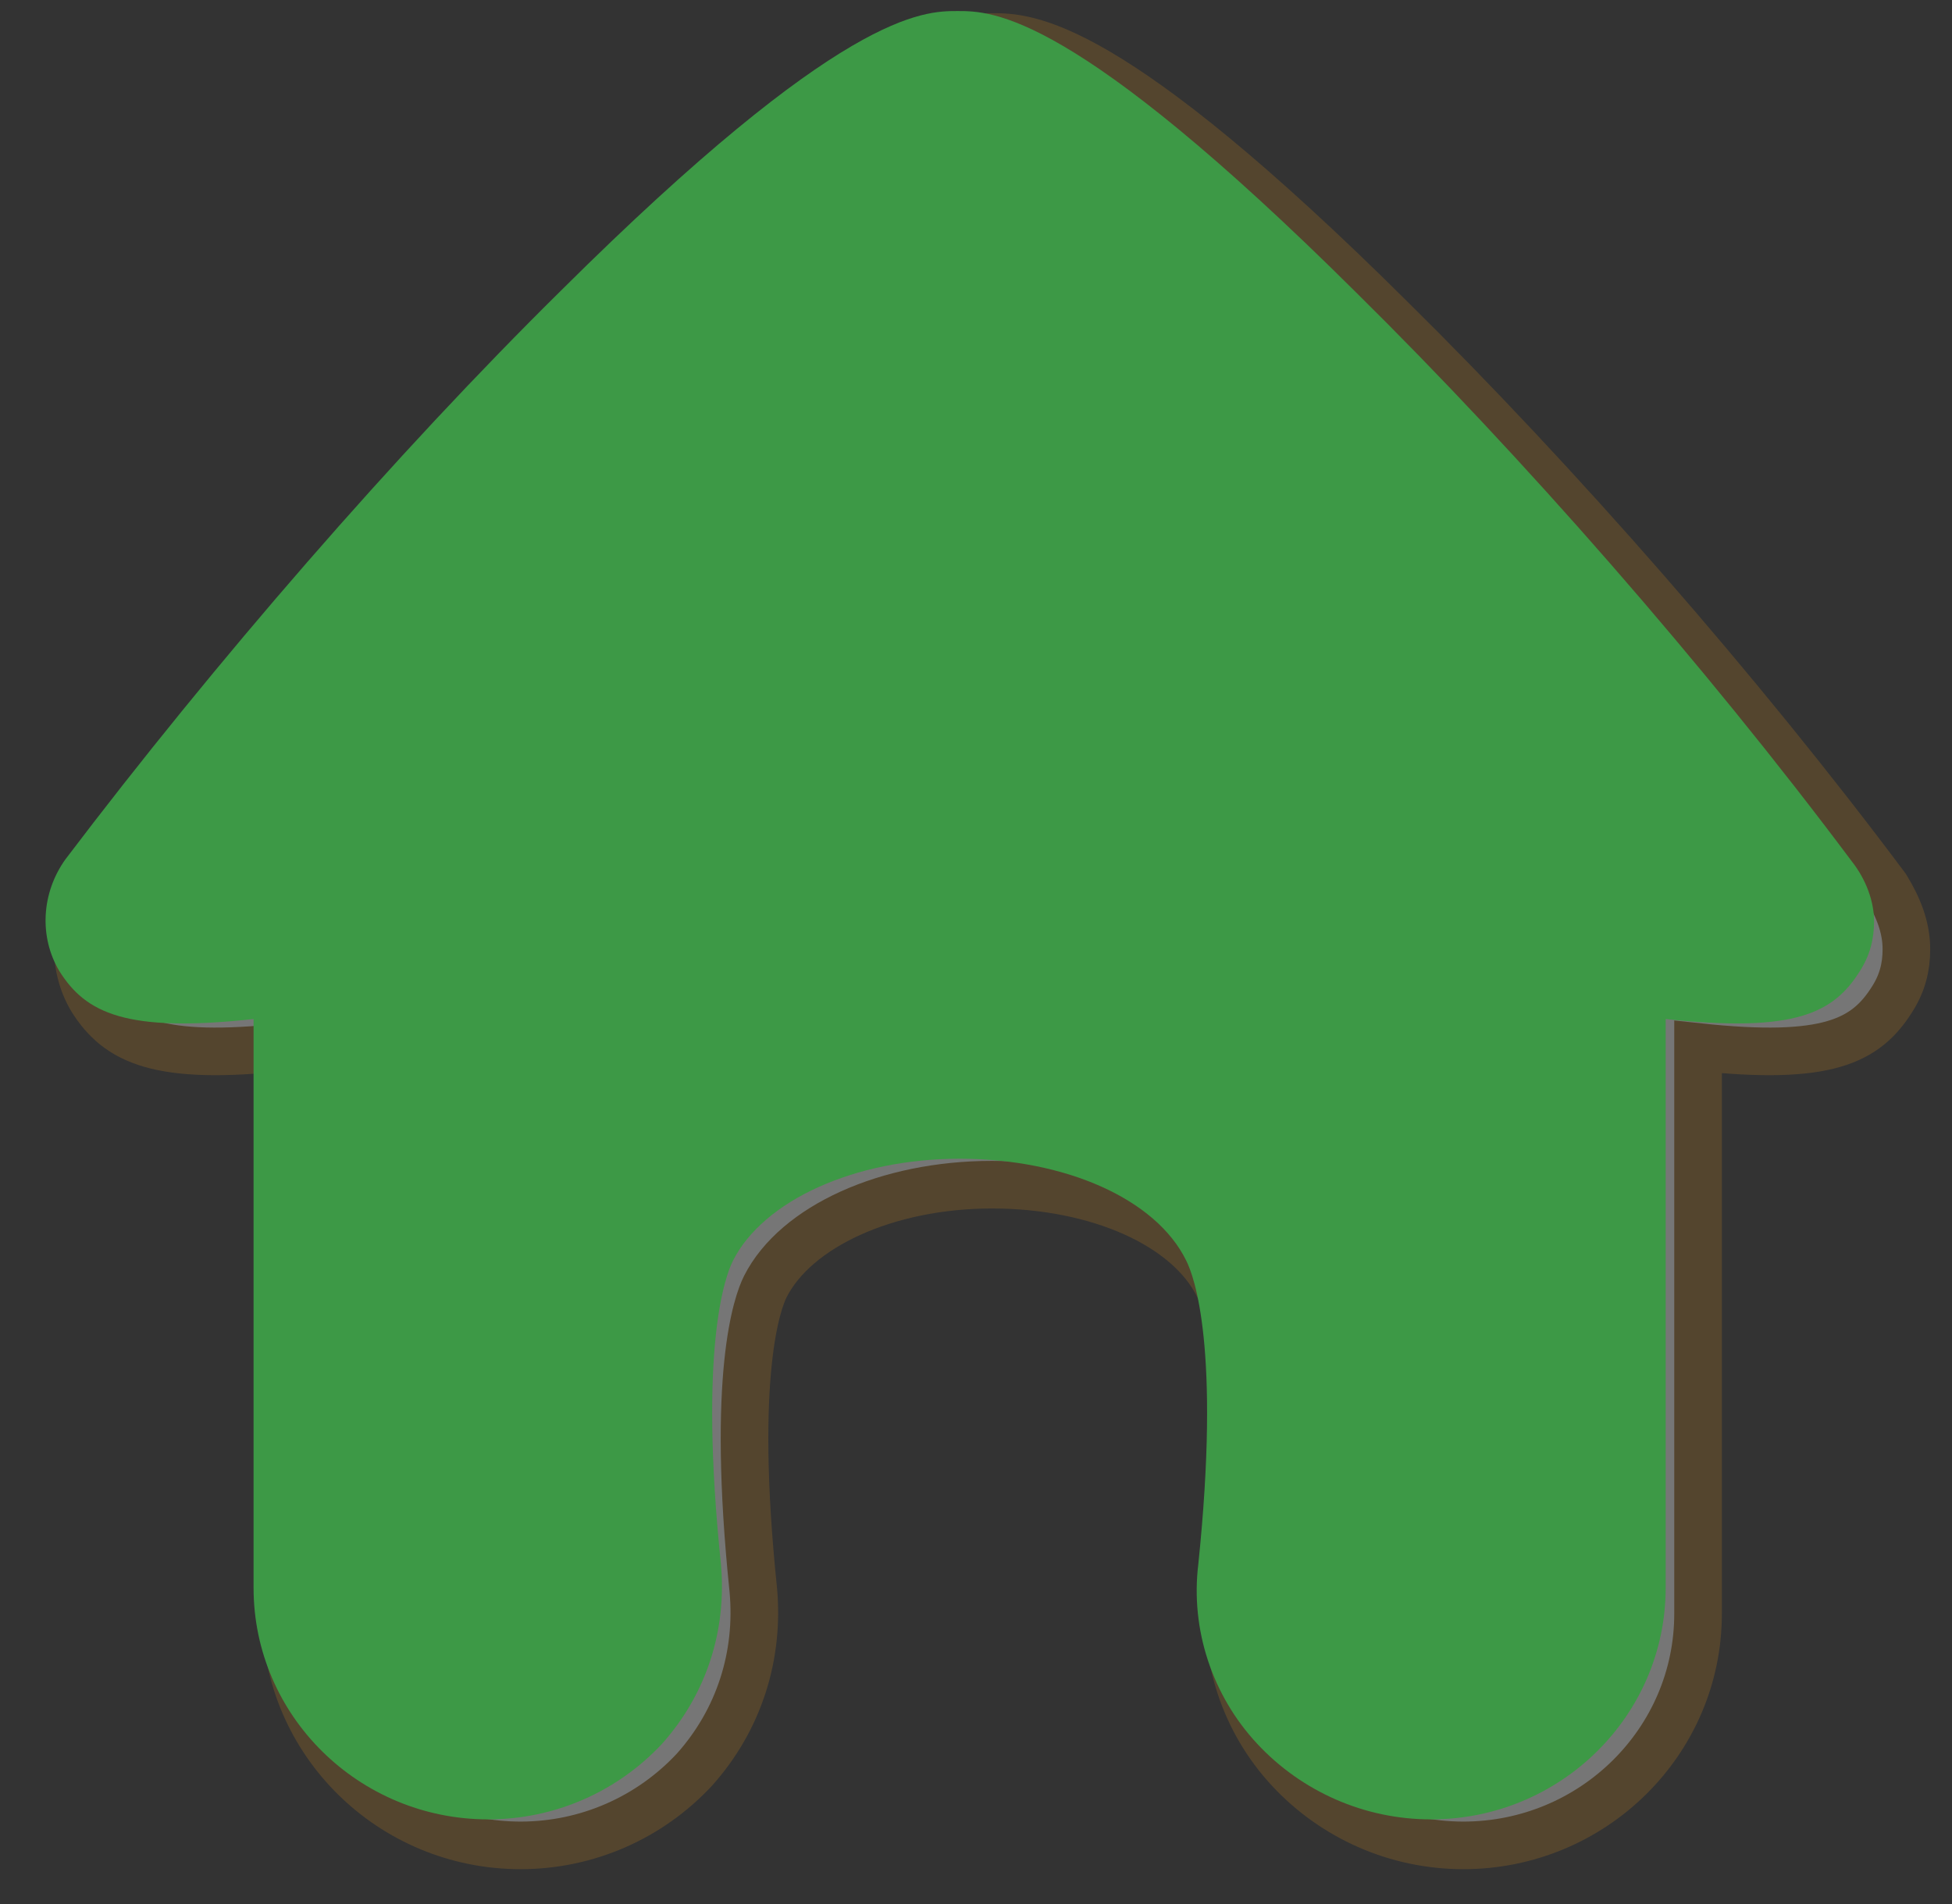 <svg width="41" height="40" viewBox="0 0 41 40" fill="none" xmlns="http://www.w3.org/2000/svg">
<rect x="0" y="0" width="41" height="40" fill="#333333" stroke="none"/>
<g opacity="0.33">
<path d="M40.042 19.94C40.042 20.318 39.958 20.653 39.745 20.988C39.193 21.869 38.385 22.288 35.666 21.995V33.904C35.666 36.587 33.456 38.768 30.736 38.768C29.334 38.768 28.017 38.181 27.082 37.174C26.147 36.168 25.68 34.784 25.85 33.4C26.317 28.872 25.765 27.362 25.595 27.027C24.957 25.727 23.045 24.888 20.836 24.888C18.626 24.888 16.714 25.769 16.076 27.027C15.907 27.362 15.354 28.872 15.822 33.4C15.949 34.784 15.524 36.126 14.589 37.174C13.654 38.181 12.337 38.768 10.935 38.768C8.215 38.768 6.006 36.587 6.006 33.904V21.995C3.329 22.288 2.479 21.869 1.926 20.988C1.502 20.276 1.544 19.353 2.054 18.64C5.198 14.489 8.98 10.128 12.465 6.69C18.414 0.777 20.113 0.777 20.836 0.777C21.558 0.777 23.258 0.777 29.207 6.69C32.691 10.128 36.516 14.489 39.617 18.64C39.873 19.06 40.042 19.479 40.042 19.94Z" fill="white" stroke="#996A23" stroke-miterlimit="10"/>
</g>
<path d="M39.363 19.353C39.363 19.73 39.278 20.066 39.065 20.401C38.513 21.282 37.706 21.701 34.986 21.408V33.358C34.986 36.042 32.776 38.222 30.057 38.222C28.655 38.222 27.337 37.635 26.402 36.629C25.468 35.623 25 34.239 25.17 32.855C25.638 28.326 25.085 26.817 24.915 26.482C24.278 25.182 22.366 24.343 20.156 24.343C17.946 24.343 16.034 25.224 15.397 26.482C15.227 26.817 14.675 28.326 15.142 32.855C15.269 34.239 14.844 35.581 13.91 36.629C12.975 37.635 11.658 38.222 10.255 38.222C7.536 38.222 5.326 36.042 5.326 33.358V21.408C2.649 21.701 1.799 21.282 1.247 20.401C0.822 19.689 0.864 18.766 1.374 18.053C4.519 13.902 8.301 9.541 11.785 6.103C17.692 0.232 19.391 0.232 20.113 0.232C20.836 0.232 22.536 0.232 28.485 6.145C31.969 9.583 35.793 13.944 38.895 18.095C39.193 18.473 39.363 18.934 39.363 19.353Z" fill="#3D9946"/>
</svg>
